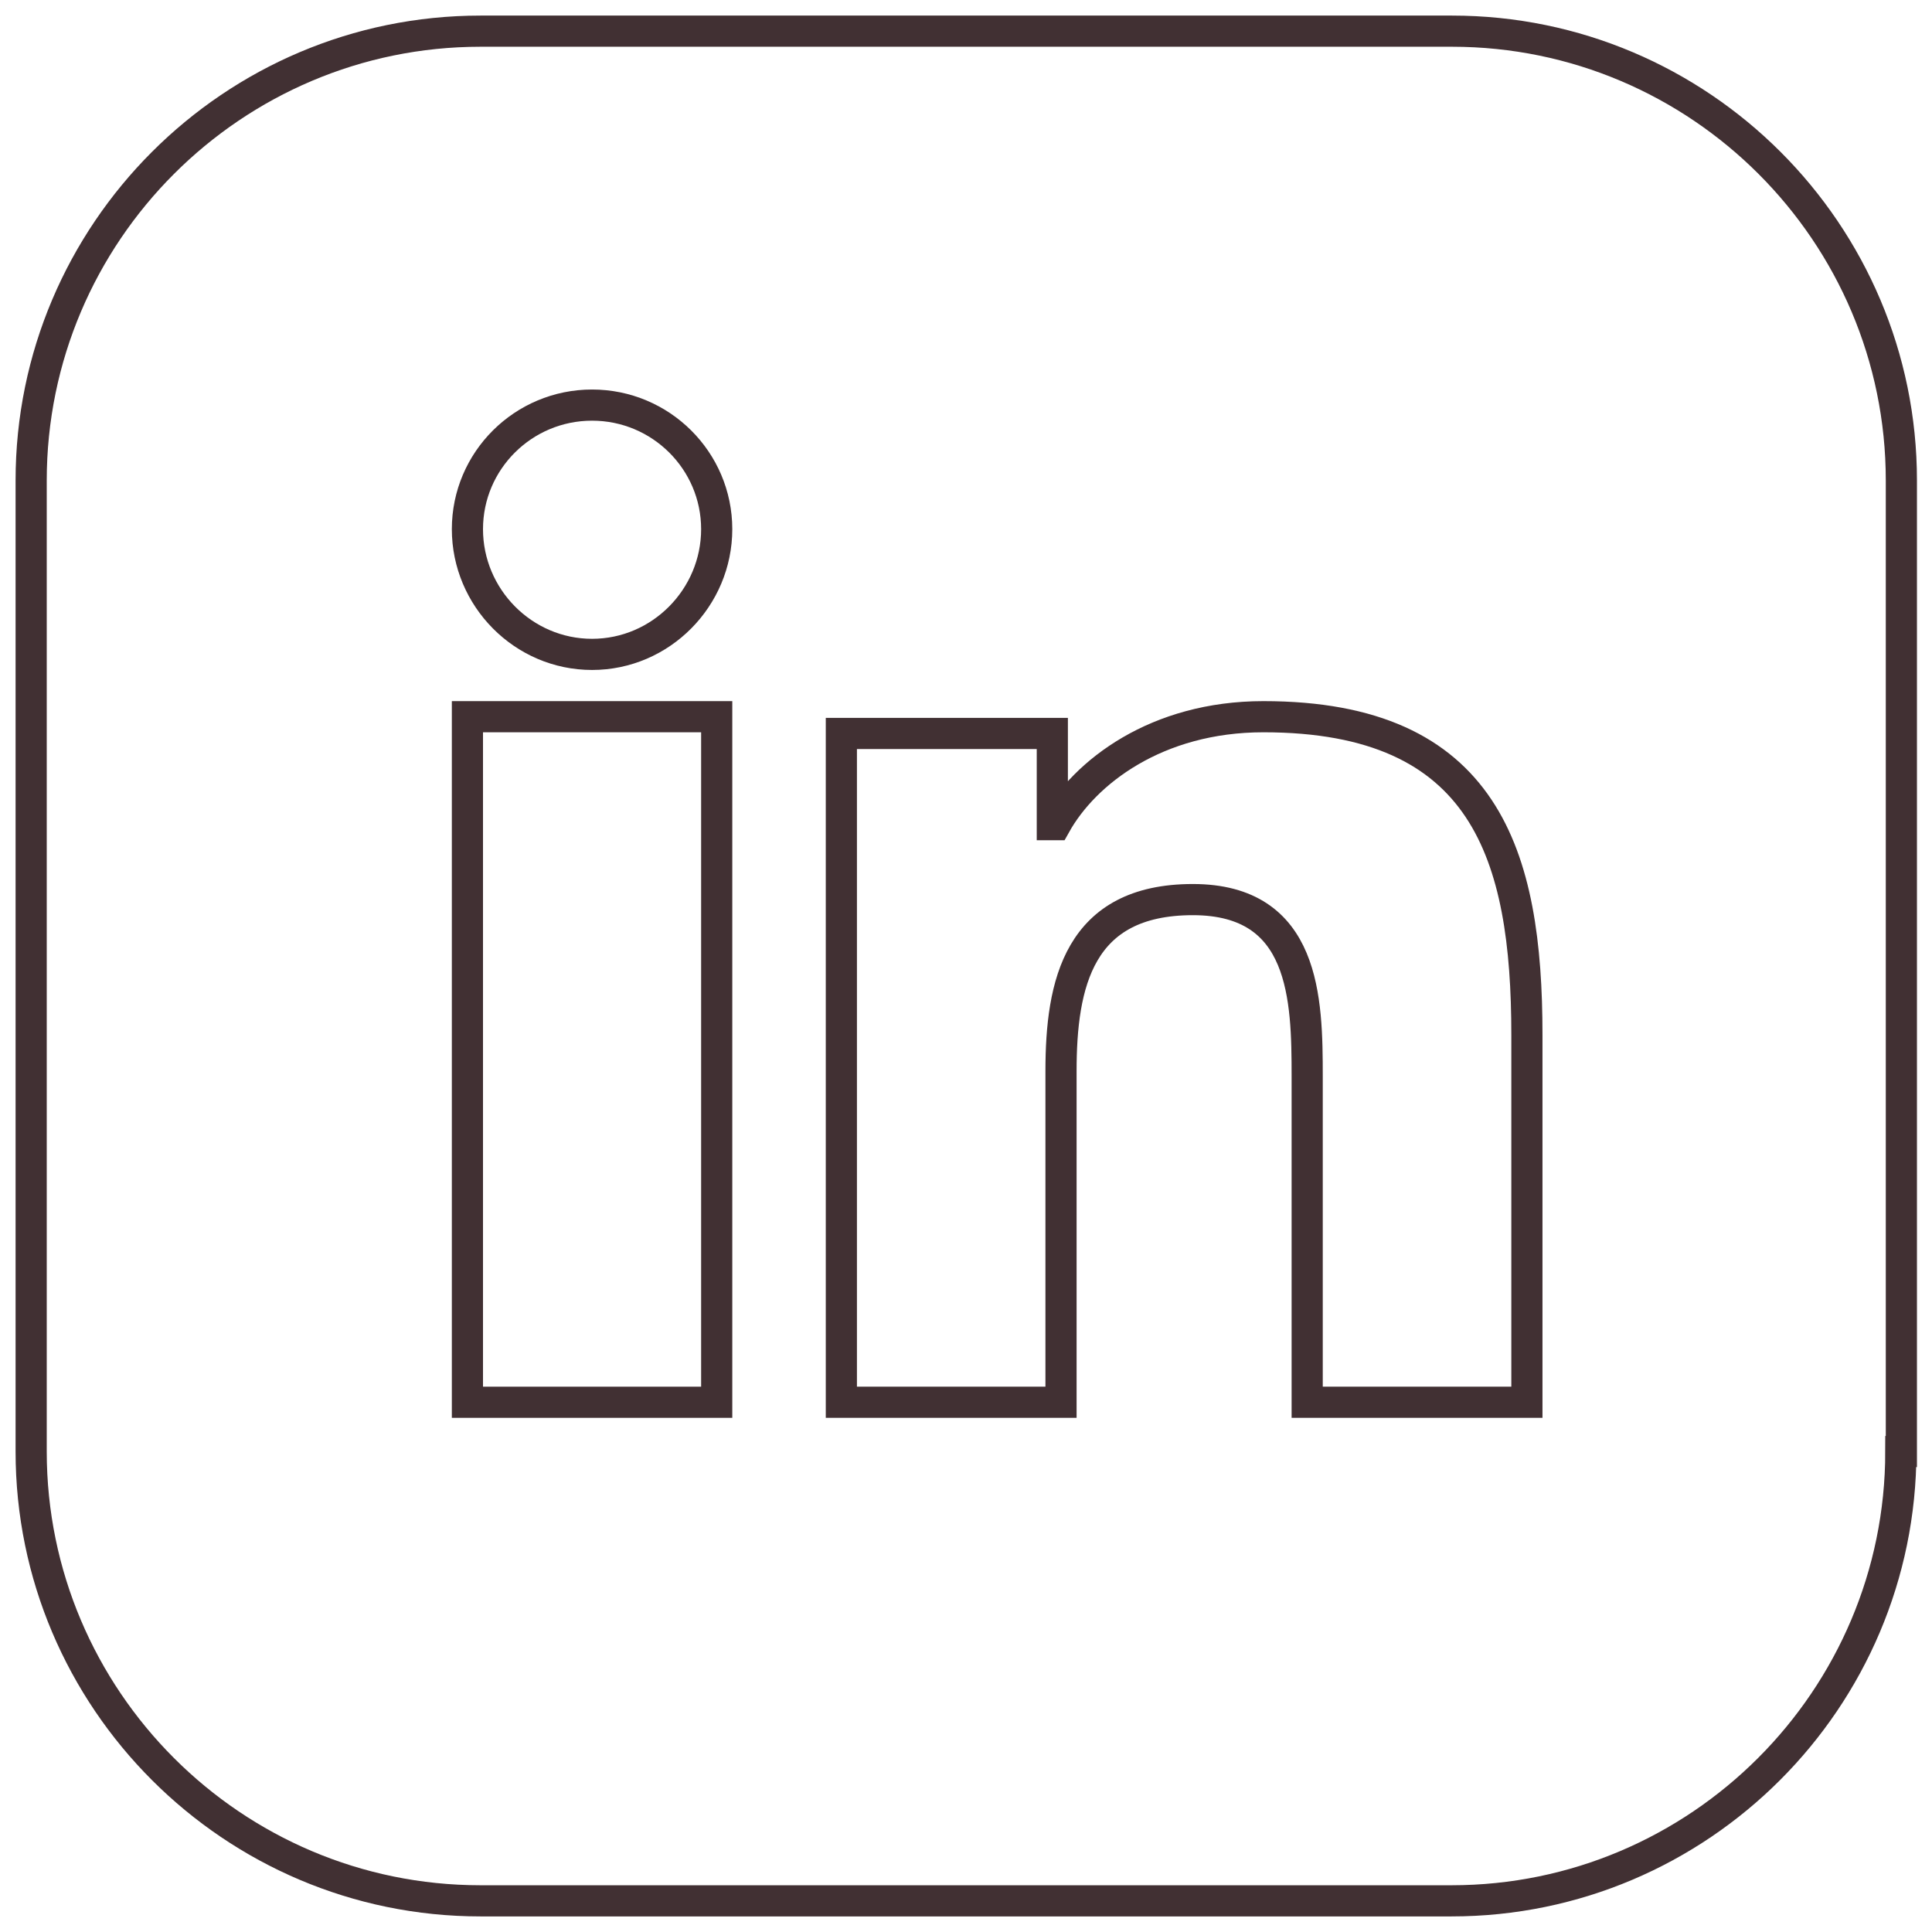 <svg width="62" height="62" viewBox="0 0 62 62" fill="none" xmlns="http://www.w3.org/2000/svg">
<path d="M61 46.581C61 54.529 54.529 61 46.581 61H15.419C7.471 61 1 54.529 1 46.581V15.419C1 7.471 7.471 1 15.419 1H46.597C54.545 1 61.017 7.471 61.017 15.419V46.581H61Z" stroke="#413033" stroke-miterlimit="10"/>
<path d="M48.992 45V44.999H49V33.21C49 27.443 47.685 23 40.545 23C37.113 23 34.809 24.779 33.869 26.465H33.77V23.538H27V44.999H34.049V34.372C34.049 31.575 34.611 28.869 38.28 28.869C41.895 28.869 41.949 32.062 41.949 34.552V45H48.992Z" stroke="#413033"/>
<path d="M15 23H23V45H15V23Z" stroke="#413033"/>
<path d="M19 13C16.792 13 15 14.784 15 16.981C15 19.179 16.792 21 19 21C21.208 21 23 19.179 23 16.981C22.999 14.784 21.207 13 19 13V13Z" stroke="#413033"/>
</svg>
